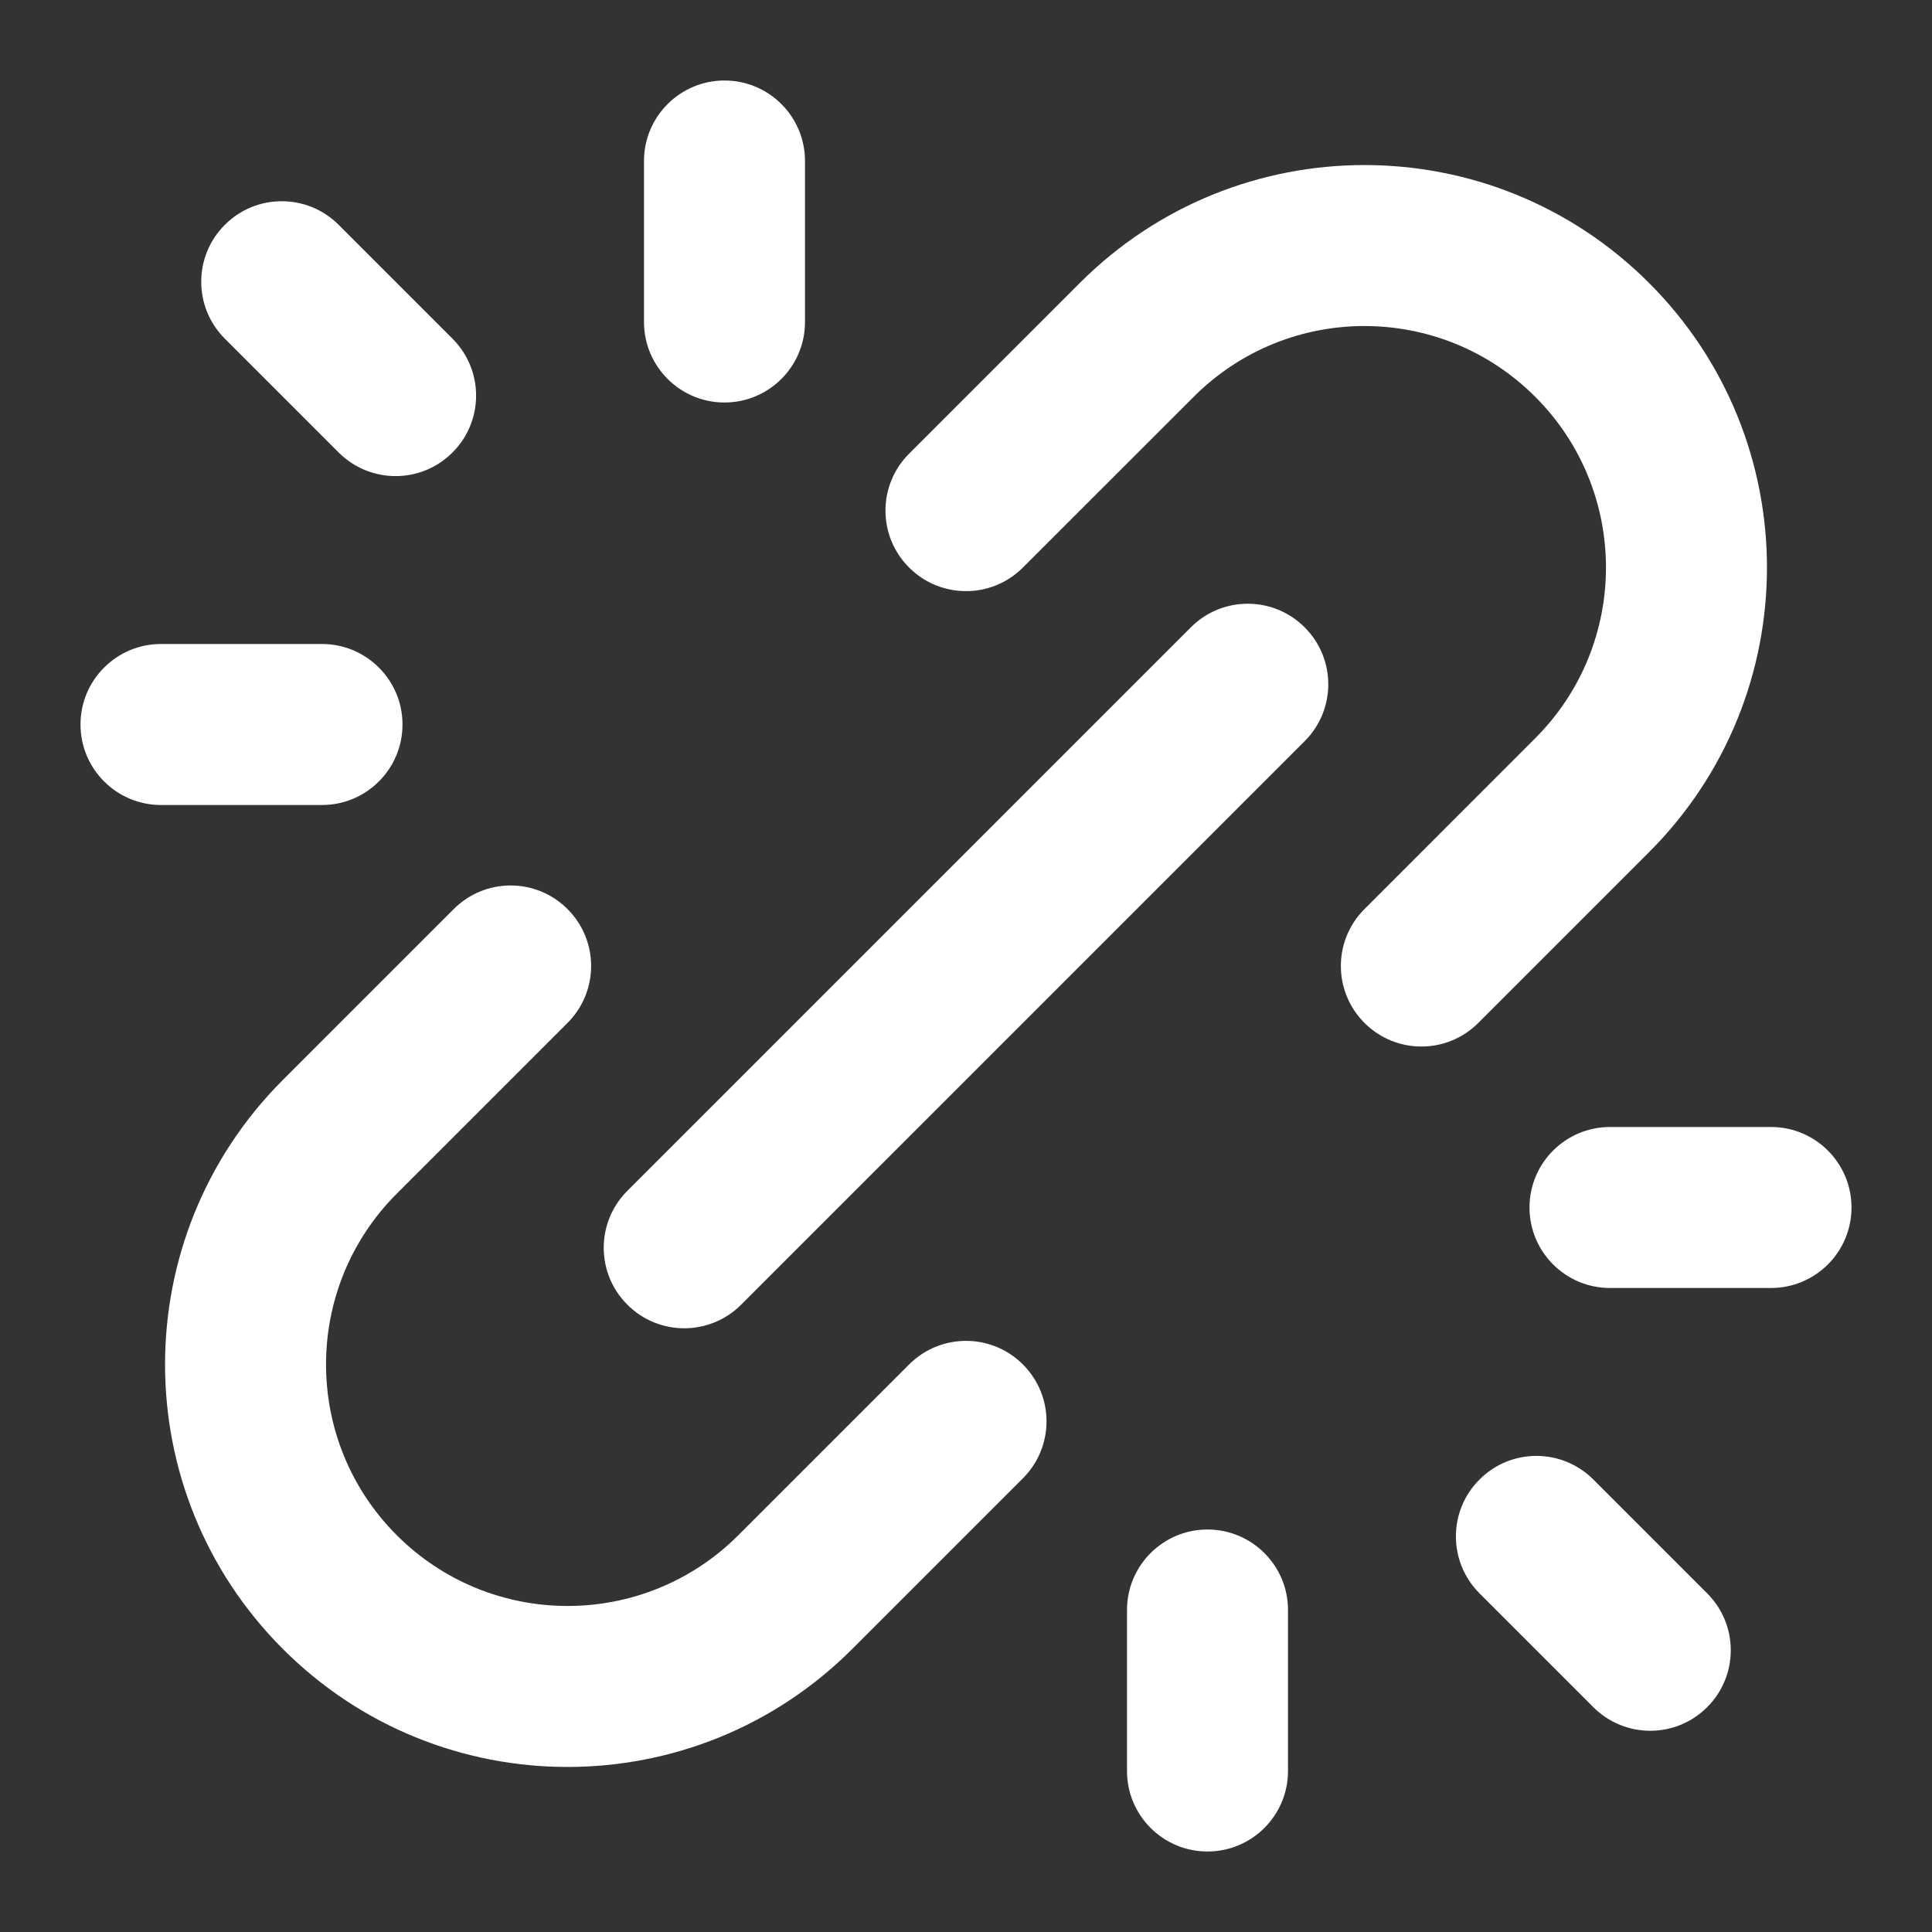 <svg width="24" height="24" viewBox="0 0 24 24" fill="none" xmlns="http://www.w3.org/2000/svg">
<rect x="0" y="0" width="24" height="24" fill="#333333" stroke="none"/>
<path fill-rule="evenodd" clip-rule="evenodd" d="M9 1C9.552 1 10 1.448 10 2V4C10 4.552 9.552 5 9 5C8.448 5 8 4.552 8 4V2C8 1.448 8.448 1 9 1ZM13.414 3.515C15.367 1.562 18.533 1.562 20.485 3.515C22.438 5.467 22.438 8.633 20.485 10.586L18.364 12.707C17.974 13.098 17.34 13.098 16.95 12.707C16.559 12.316 16.559 11.683 16.95 11.293L19.071 9.171C20.243 8 20.243 6.1 19.071 4.929C17.899 3.757 16 3.757 14.829 4.929L12.707 7.05C12.317 7.441 11.684 7.441 11.293 7.05C10.902 6.66 10.902 6.026 11.293 5.636L13.414 3.515ZM2.793 2.793C3.183 2.402 3.817 2.402 4.207 2.793L5.621 4.207C6.012 4.598 6.012 5.231 5.621 5.621C5.231 6.012 4.598 6.012 4.207 5.621L2.793 4.207C2.402 3.817 2.402 3.183 2.793 2.793ZM16.207 7.793C16.598 8.183 16.598 8.817 16.207 9.207L9.207 16.207C8.817 16.598 8.183 16.598 7.793 16.207C7.402 15.817 7.402 15.183 7.793 14.793L14.793 7.793C15.183 7.402 15.817 7.402 16.207 7.793ZM1 9C1 8.448 1.448 8 2 8H4C4.552 8 5 8.448 5 9C5 9.552 4.552 10 4 10H2C1.448 10 1 9.552 1 9ZM7.05 11.293C7.441 11.683 7.441 12.316 7.05 12.707L4.929 14.828C3.757 16 3.757 17.899 4.929 19.071C6.101 20.243 8 20.243 9.172 19.071L11.293 16.95C11.684 16.559 12.317 16.559 12.707 16.95C13.098 17.34 13.098 17.973 12.707 18.364L10.586 20.485C8.633 22.438 5.467 22.438 3.515 20.485C1.562 18.533 1.562 15.367 3.515 13.414L5.636 11.293C6.027 10.902 6.66 10.902 7.05 11.293ZM19 15C19 14.448 19.448 14 20 14H22C22.552 14 23 14.448 23 15C23 15.552 22.552 16 22 16H20C19.448 16 19 15.552 19 15ZM18.379 18.379C18.769 17.988 19.402 17.988 19.793 18.379L21.207 19.793C21.598 20.183 21.598 20.817 21.207 21.207C20.817 21.598 20.183 21.598 19.793 21.207L18.379 19.793C17.988 19.402 17.988 18.769 18.379 18.379ZM15 19C15.552 19 16 19.448 16 20V22C16 22.552 15.552 23 15 23C14.448 23 14 22.552 14 22V20C14 19.448 14.448 19 15 19Z" fill="white"/>
</svg>
